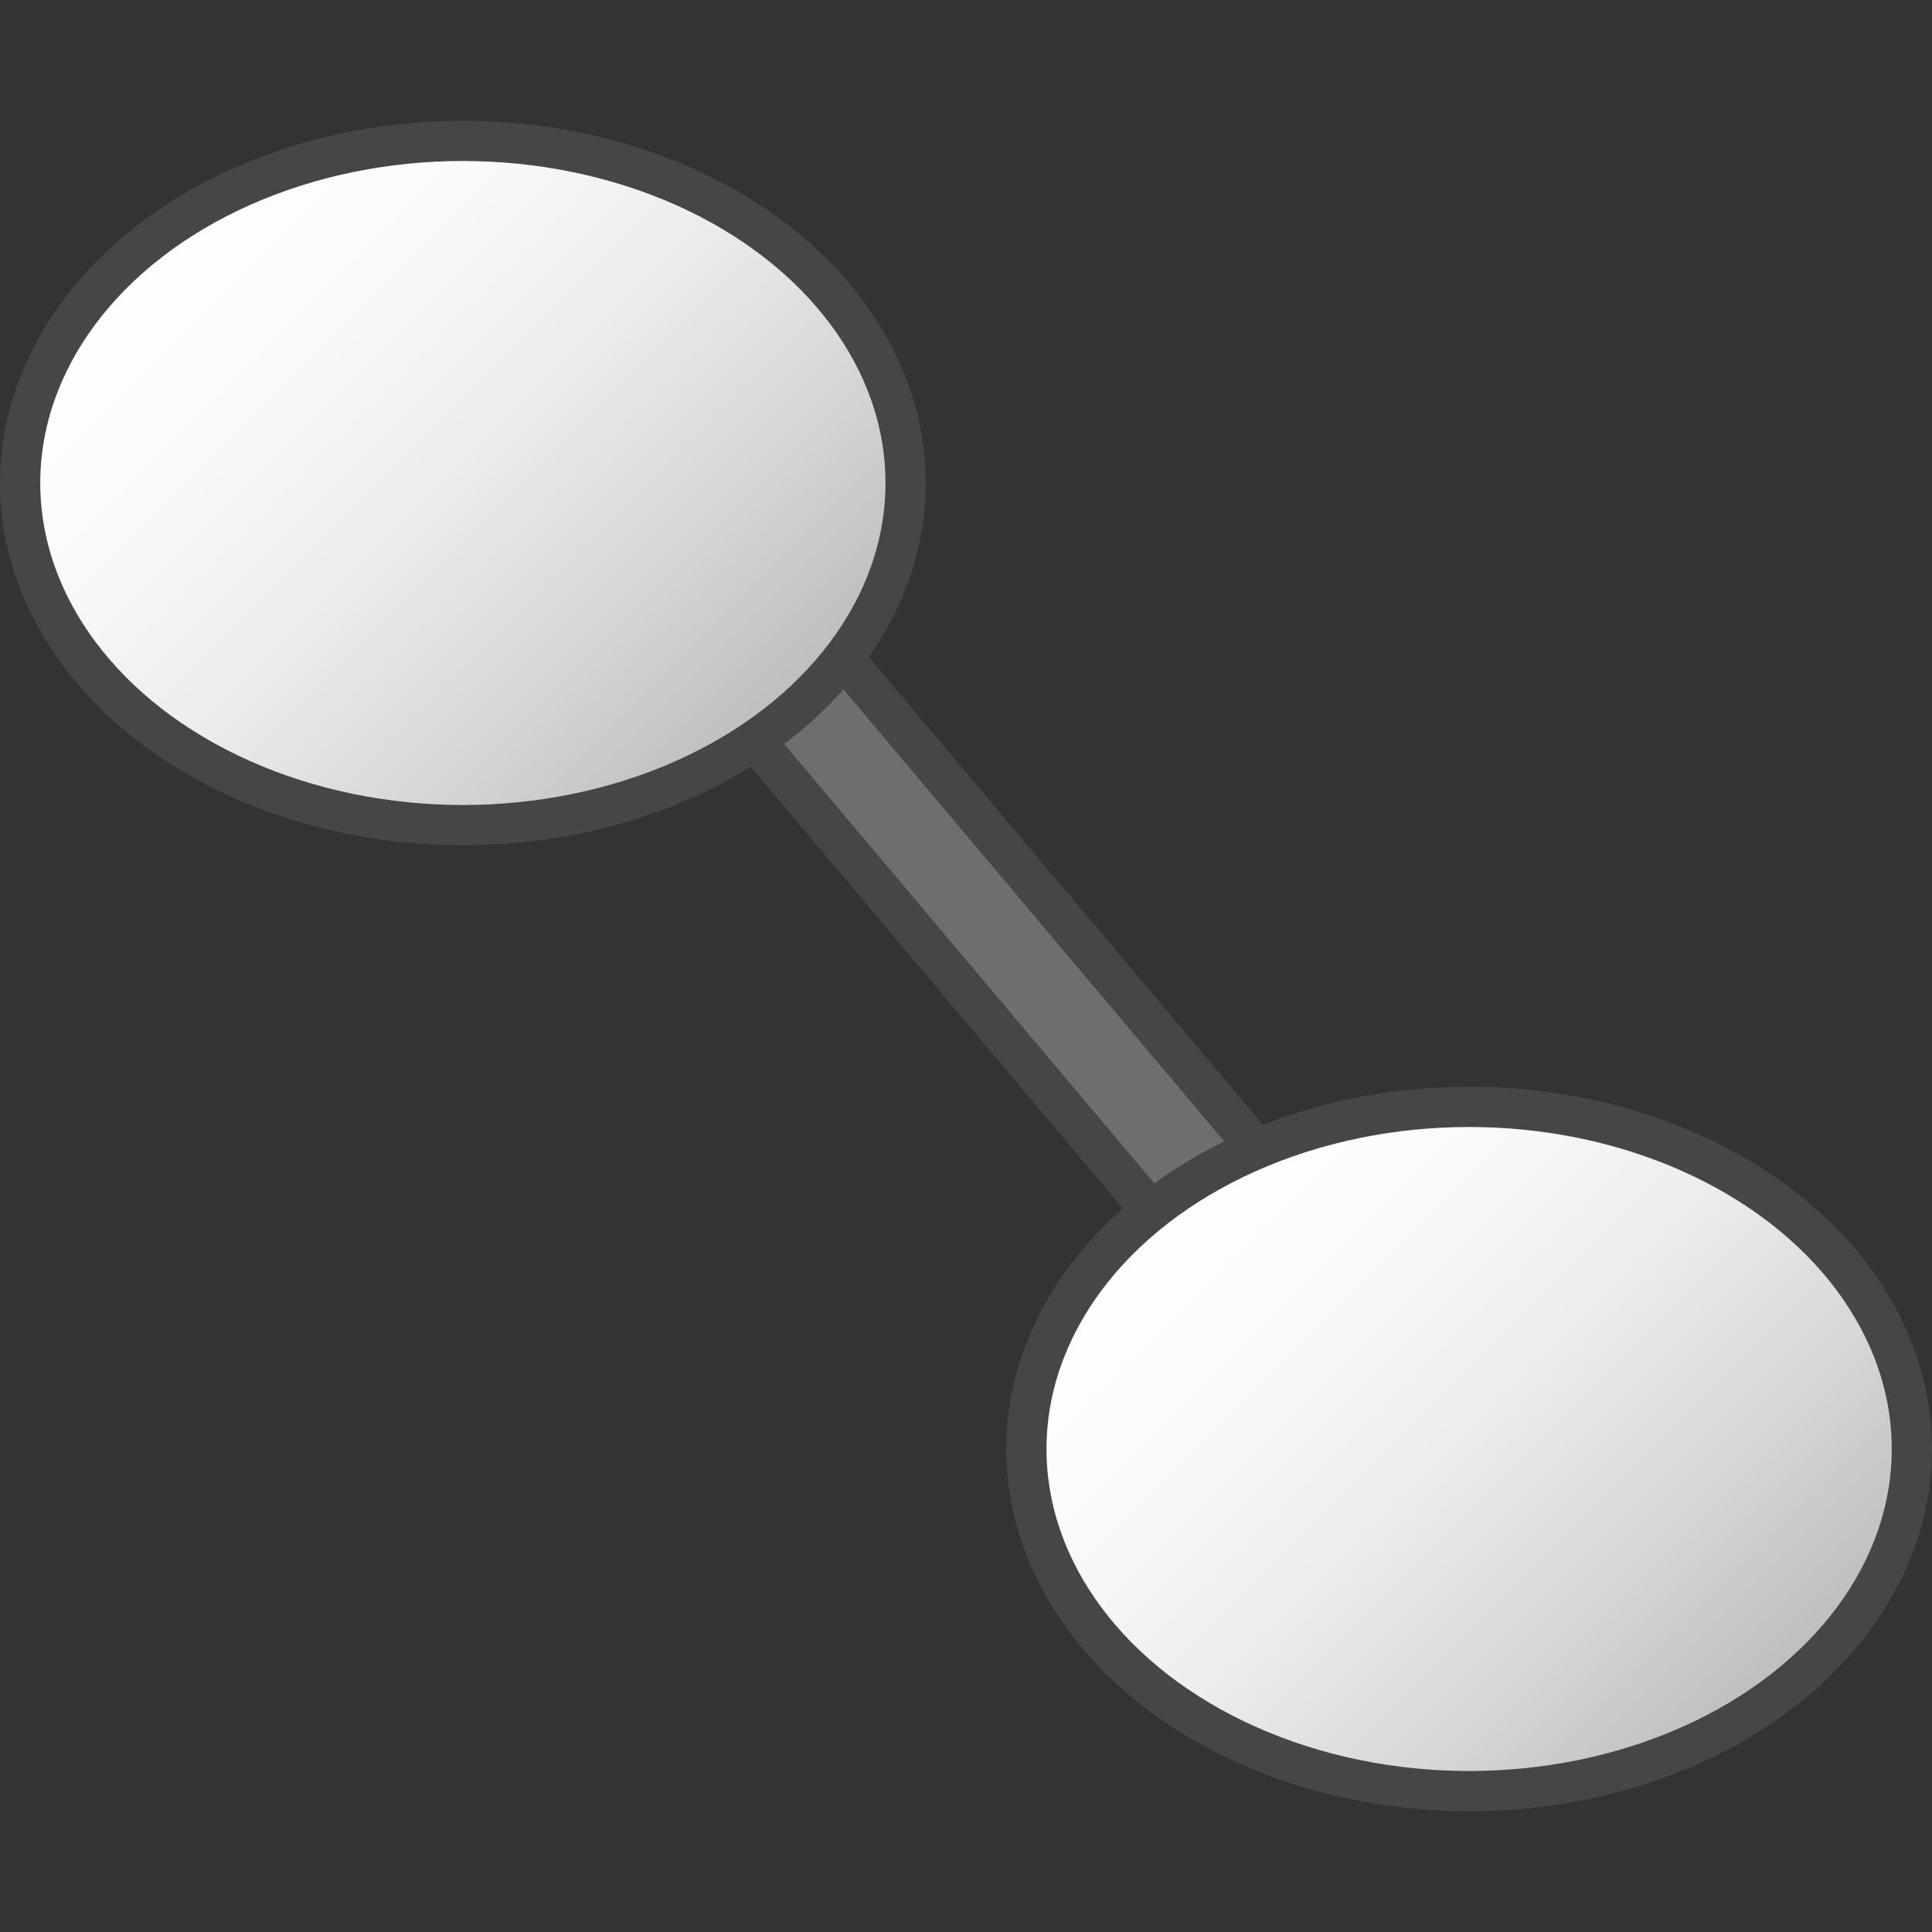 <?xml version="1.0" encoding="UTF-8"?>
<svg id="Layer_1" data-name="Layer 1" xmlns="http://www.w3.org/2000/svg" xmlns:xlink="http://www.w3.org/1999/xlink" viewBox="0 0 48 48">
  <rect x="0" y="0" width="48" height="48" fill="#333333" stroke="none"/>
  <defs>
    <linearGradient id="New_Gradient_Swatch_2" data-name="New Gradient Swatch 2" x1="4.549" y1="5.049" x2="18.451" y2="18.951" gradientUnits="userSpaceOnUse">
      <stop offset="0" stop-color="#fff"/>
      <stop offset=".228" stop-color="#fafafa"/>
      <stop offset=".488" stop-color="#ececec"/>
      <stop offset=".762" stop-color="#d6d5d5"/>
      <stop offset="1" stop-color="#bdbcbc"/>
    </linearGradient>
    <linearGradient id="New_Gradient_Swatch_2-2" data-name="New Gradient Swatch 2" x1="29.549" y1="29.049" x2="43.451" y2="42.951" xlink:href="#New_Gradient_Swatch_2"/>
  </defs>
  <line x1="19.769" y1="17.272" x2="29.876" y2="29.268" fill="none" stroke="#464646" stroke-miterlimit="10" stroke-width="4"/>
  <line x1="19.769" y1="17.272" x2="29.876" y2="29.268" fill="none" stroke="#6e6e6e" stroke-miterlimit="10" stroke-width="2"/>
  <ellipse cx="11.5" cy="12" rx="11" ry="8.5" fill="url(#New_Gradient_Swatch_2)" stroke="#464646" stroke-miterlimit="10"/>
  <ellipse cx="36.5" cy="36" rx="11" ry="8.5" fill="url(#New_Gradient_Swatch_2-2)" stroke="#464646" stroke-miterlimit="10"/>
</svg>